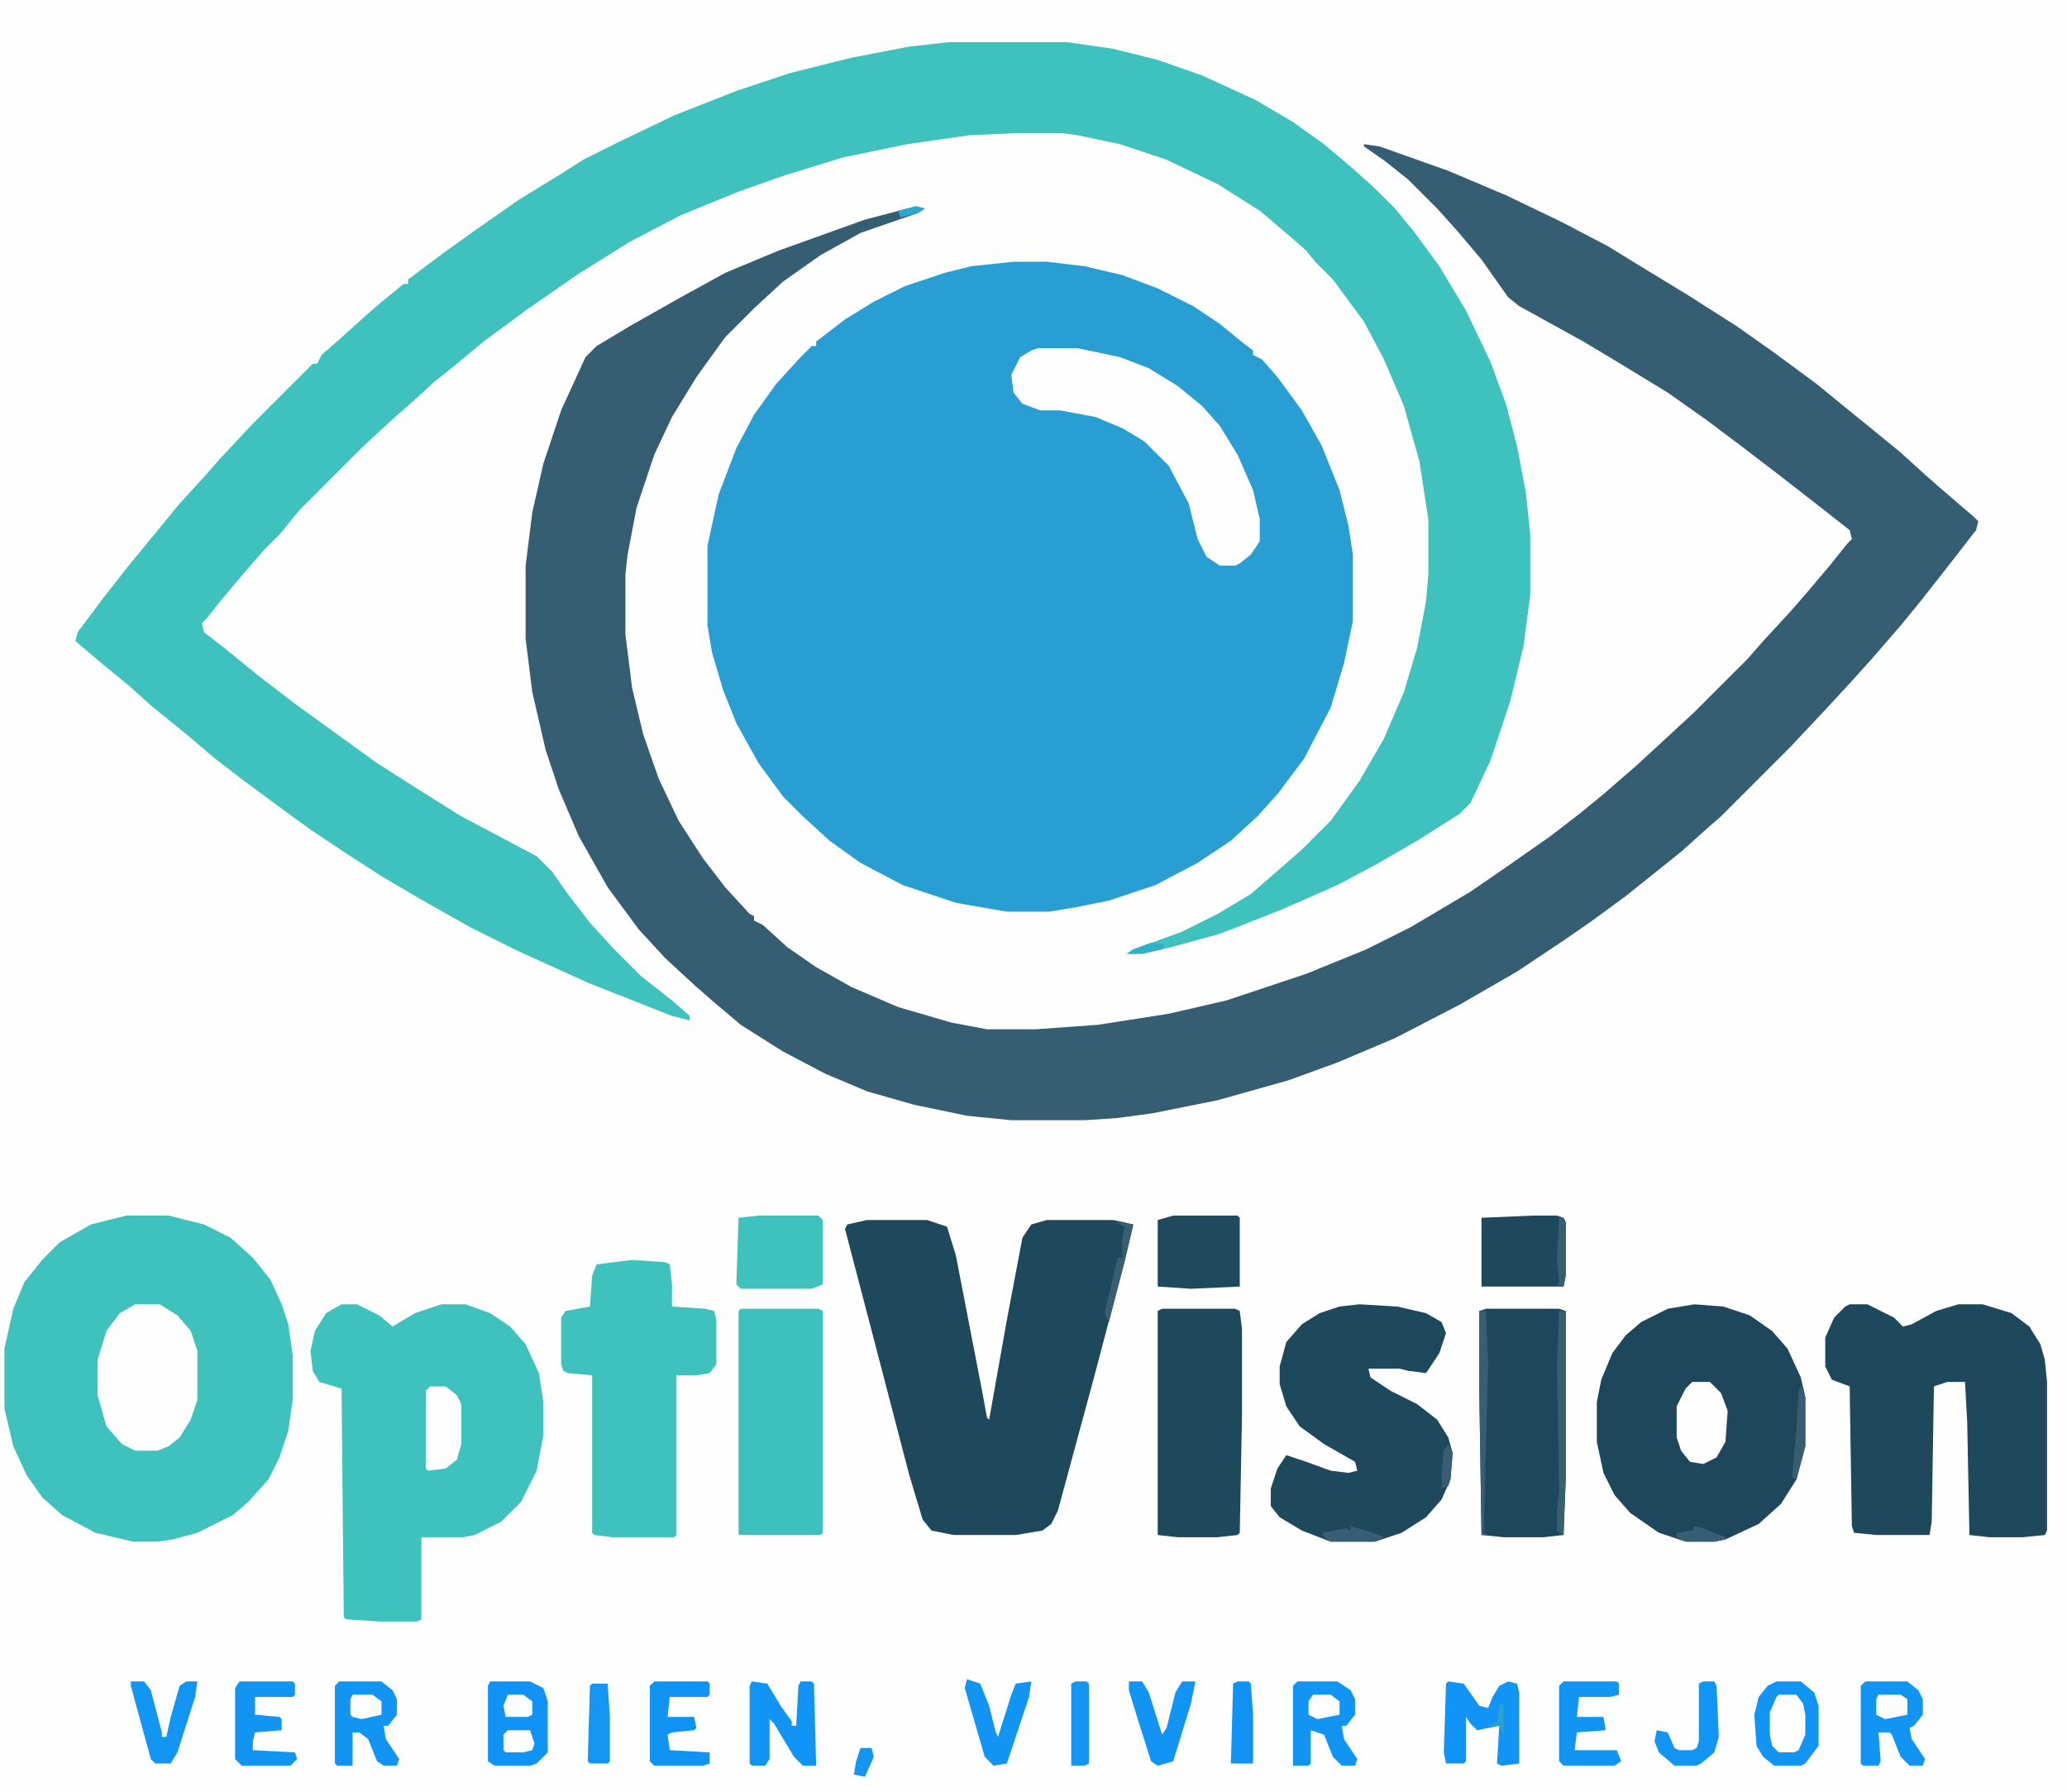 <?xml version="1.0" encoding="UTF-8"?>
<svg version="1.1" viewBox="0 0 932 808" width="233" height="202" xmlns="http://www.w3.org/2000/svg">
<path transform="translate(0)" d="m0 0h932v808h-932z" fill="#FEFEFE"/>
<path transform="translate(457,118)" d="m0 0h15l17 2 17 4 16 6 16 8 12 8 11 9 4 3v2l4 2 7 8 11 15 9 16 8 20 4 16 2 13v30l-4 19-6 20-12 23-12 16-9 10-12 11-15 10-19 10-21 7-15 3-12 2h-19l-23-4-24-8-19-10-14-10-12-11-9-9-11-15-10-18-6-15-5-17-2-12v-36l5-23 8-21 8-15 10-14 11-12 5-5h2v-2l13-10 13-8 14-7 18-6 12-3z" fill="#289ED2"/>
<path transform="translate(428,19)" d="m0 0h53l21 3 20 5 20 7 24 11 17 10 14 10 13 11 10 9 9 9 9 11 11 15 12 20 11 23 7 19 5 19 4 21 2 19v27l-3 23-6 25-9 27-9 19-5 5-19 12-19 11-17 9-25 11-28 11-22 6-13 3h-7l3-2 22-8 16-8 15-9 15-13 8-7 13-13 13-18 11-19 9-21 6-20 4-21 1-12v-25l-4-26-7-25-9-21-9-17-14-19-8-8-4-5-8-7-13-11-19-12-23-11-21-7-19-4-7-1h-21l-21 1-28 4-29 6-26 8-20 7-27 11-23 12-24 15-23 16-19 14-12 10-10 8-11 10-8 7-13 12-29 29-9 11-7 7-7 8-11 13-8 10-2 2 1 4 9 7 16 13 17 13 36 26 22 14 16 10 34 18 7 7 7 10 10 13 11 12 12 12 14 11 8 7v2l-8-2-38-15-33-15-20-10-23-13-17-10-17-11-15-10-11-8-19-14-13-10-13-11-16-13-10-9-11-9-13-11 1-4 12-16 11-14 14-17 9-11 11-12 7-8 15-16 27-27h2l2-4 8-7 10-9 8-7 11-9h2v-2l16-12 14-10 20-14 18-11 11-7 16-8 25-12 28-11 24-8 28-7 26-5z" fill="#3FC1BD"/>
<path transform="translate(615,65)" d="m0 0 7 1 31 11 26 11 25 12 21 11 13 8 23 14 22 14 17 12 19 14 11 9 16 13 11 9 11 10 8 7 14 12 2 2-1 4-14 18-11 14-9 11-13 15-9 10-12 13-16 17-31 31-8 7-10 9-25 20-15 11-13 9-21 14-26 15-29 15-26 11-22 8-32 9-30 6-15 2-15 1h-33l-20-2-24-5-21-6-19-8-19-10-19-12-13-11-8-7-13-12-12-13-14-19-13-23-9-21-6-18-6-26-3-24v-33l3-24 5-22 8-24 11-24 5-5 15-9 23-13 20-11 24-10 39-14 23-6 4 1-3 2-26 9-18 10-17 12-13 12-13 13-13 18-11 18-8 17-8 24-4 21-1 9v27l3 24 5 21 7 20 9 19 11 17 10 13 11 12 2 1v2l4 2 11 10 13 9 16 9 21 9 24 7 16 3h22l28-2 32-5 26-6 36-12 27-11 20-10 27-16 16-11 20-14 13-10 11-9 15-13 26-24 24-24 7-8 12-13 7-8 11-13 8-10 2-2-1-4-14-11-18-14-17-13-16-12-17-12-23-14-15-9-29-16-5-4-12-17-11-13-9-10-13-13-10-8-10-7z" fill="#365E73"/>
<path transform="translate(57,548)" d="m0 0h19l16 4 12 6 10 9 8 10 5 11 3 9 2 14v20l-2 14-4 12-5 10-9 10-7 6-16 8-11 3-7 1h-11l-17-4-15-8-9-8-7-10-6-13-4-17v-27l4-18 5-12 8-10 8-8 14-8z" fill="#3FC1BD"/>
<path transform="translate(391,550)" d="m0 0h27l9 3 4 13 12 62 2 11 1 1 8-45 7-37 4-6 7-2h30l9 2-4 17-14 53-16 59-3 6-4 3-12 2h-28l-10-2-4-5-6-20-18-69-11-42 1-2z" fill="#1E485C"/>
<path transform="translate(154,588)" d="m0 0h7l10 5 6 5 10-6 12-4h11l11 4 9 6 7 8 6 13 2 13v15l-3 16-7 14-9 9-12 6-5 1h-19v37l-2 1h-17l-15-1-1-1-1-103-10-3-3-5-1-9 2-9 5-8z" fill="#3FC1BD"/>
<path transform="translate(764,588)" d="m0 0 13 1 12 4 10 7 7 8 6 13 2 9v22l-4 15-7 11-10 9-15 7-5 1h-13l-12-4-13-9-7-8-5-10-3-14v-18l2-10 5-12 6-8 7-6 12-6z" fill="#1E475B"/>
<path transform="translate(834,588)" d="m0 0h8l12 6 4 4 4-1 11-6 10-3h11l13 4 8 6 5 8 2 7 1 10v67l-1 2-10 1h-15l-9-1-1-51-1-18h-8l-6 2-1 61-1 6h-24l-10-1-1-3-1-63-8-3-3-6v-13l4-9 5-5z" fill="#1E485C"/>
<path transform="translate(613,588)" d="m0 0 17 1 13 3 7 4 2 5-3 9-6 9-8-1-4-1h-14l1 4 9 6 12 6 9 7 5 8 2 7-1 12-4 9-7 8-11 7-12 4h-20l-13-5-10-6-4-5v-8l3-9 4-6 9 3 11 4 8 1 4-1-1-4-14-8-11-8-6-9-3-10v-8l3-11 7-8 8-5 9-3z" fill="#1E485C"/>
<path transform="translate(285,568)" d="m0 0 15 1 2 1 1 9v10l15 1 4 1 1 4v20l-3 4-6 1h-9v72l-1 1h-28l-8-1-1-1v-71l-11-1-2-1-1-3v-21l2-3 11-2 1-14 2-5z" fill="#3FC1BD"/>
<path transform="translate(468,157)" d="m0 0h18l19 4 13 5 13 8 11 9 8 9 8 13 7 16 3 13v10l-4 6-5 4-2 1h-7l-6-4-4-8-4-16-9-17-11-11-10-6-12-5-16-3h-9l-8-3-4-5-1-8 4-8 5-3z" fill="#FEFEFE"/>
<path transform="translate(670,590)" d="m0 0h33l3 1v75l-1 26-9 1h-18l-10-1-1-66v-35z" fill="#1D475B"/>
<path transform="translate(334,590)" d="m0 0h35l2 1v100l-1 1h-37v-101z" fill="#3EC0BE"/>
<path transform="translate(524,590)" d="m0 0h33l2 1 1 8v40l-1 52-1 1-9 1h-18l-9-1v-101z" fill="#1E485C"/>
<path transform="translate(61,588)" d="m0 0h11l8 5 6 7 3 9v22l-3 9-5 8-5 4-5 2h-10l-6-3-7-8-4-14v-16l4-13 6-8z" fill="#FEFEFE"/>
<path transform="translate(342,548)" d="m0 0h27l2 2v29l-5 2h-32l-2-2 1-30z" fill="#3FC1BD"/>
<path transform="translate(691,548)" d="m0 0h11l3 1 1 2v24l-1 5h-37v-31z" fill="#1E485C"/>
<path transform="translate(529,548)" d="m0 0h29l1 1v31l-22 1-15-1v-30z" fill="#1F495D"/>
<path transform="translate(221,758)" d="m0 0h18l6 3 2 6v23l-5 5-3 1h-16l-3-2v-34z" fill="#1093F5"/>
<path transform="translate(801,758)" d="m0 0h11l6 5 2 6v18l-6 8-2 1h-12l-5-4-3-5-1-14 2-8 4-5z" fill="#1194F4"/>
<path transform="translate(585,758)" d="m0 0h18l6 4 2 4v7l-4 5h-2l1 6 6 9-1 3h-6l-4-4-4-10-6-2v15l-1 1h-7v-36z" fill="#1294F3"/>
<path transform="translate(153,758)" d="m0 0h19l5 4 2 4v7l-4 5h-2l1 6 6 9-1 3h-6l-3-2-4-10-4-3h-3v15h-7l-1-1v-35z" fill="#1294F3"/>
<path transform="translate(841,758)" d="m0 0h19l5 4 2 4v7l-4 5-2 1 1 5 6 9-1 3h-6l-4-4-4-10-1-1h-5l1 13-1 2h-7l-1-1v-35z" fill="#1294F3"/>
<path transform="translate(653,758)" d="m0 0 7 1 7 10 4 1 2-5 3-5 4-2 4 1 1 4v32l-8 1-2-1 1-17-10 2-3-3-2-3v20l-1 1h-8l-1-5 1-31z" fill="#1194F5"/>
<path transform="translate(339,758)" d="m0 0 7 1 6 10 5 7v2h2l1-18 1-2h5l1 1 1 37h-6l-4-4-9-15-2-2v18l-2 3h-6l-1-1v-35z" fill="#1194F5"/>
<path transform="translate(763,623)" d="m0 0h8l5 5 3 8-1 14-4 7-6 3-6-1-4-5-2-6v-14l4-8z" fill="#FEFEFE"/>
<path transform="translate(108,758)" d="m0 0h24l1 1v5l-1 1h-17v8l11 1 1 1v5l-12 1-1 4v4l19 1 1 3-3 3h-22l-3-3v-32z" fill="#1294F3"/>
<path transform="translate(295,758)" d="m0 0h24l1 1v5l-1 1h-17l-1 9h12l1 5-1 1-10 1-2 1 1 7 18 1v5l-3 1h-22l-2-2v-34z" fill="#1193F4"/>
<path transform="translate(705,758)" d="m0 0h24l1 1v5l-4 1h-14l-1 9h12l1 6-13 1-1 8h19l2 5-3 2h-23l-2-2v-34z" fill="#1294F3"/>
<path transform="translate(194,625)" d="m0 0h7l5 4 2 4v18l-2 7-5 4-8 1-1-1v-35z" fill="#FEFEFE"/>
<path transform="translate(509,758)" d="m0 0h6l3 5 6 19 2-3 4-16 3-5h6l-2 10-8 26-7 2-3-2-6-19-4-13z" fill="#1294F4"/>
<path transform="translate(59,758)" d="m0 0h6l3 4 5 19v2h2l2-9 4-14 3-2h5l-1 7-8 25-3 5h-7l-2-2-9-33z" fill="#1295F3"/>
<path transform="translate(436,757)" d="m0 0 6 2 4 10 3 12 1 2 6-19 2-5 7-1-1 7-10 30-6 1-4-4-9-31z" fill="#1294F3"/>
<path transform="translate(768,758)" d="m0 0h5l1 2 1 23-2 7-6 5-2 1h-10l-7-6-2-5 1-5 5 1 3 7 2 1h6l2-1 1-3v-26z" fill="#1295F4"/>
<path transform="translate(802,764)" d="m0 0h8l3 4 1 5v9l-3 7-2 1h-7l-3-3-1-5v-10l3-7z" fill="#FEFEFE"/>
<path transform="translate(558,758)" d="m0 0h5l1 1 1 14v22h-10l1-36z" fill="#1193F5"/>
<path transform="translate(267,759)" d="m0 0h7l1 15v20l-1 1h-8l-1-1 1-34z" fill="#1496F2"/>
<path transform="translate(485,758)" d="m0 0h5l1 1v36l-2 1h-6v-37z" fill="#1395F1"/>
<path transform="translate(703,591)" d="m0 0h3v75l-1 26-2-1-1-1v-9l1-9-1-57z" fill="#375E73"/>
<path transform="translate(667,591)" d="m0 0h3l1 24-2 76 2 1h-3l-1-66z" fill="#375E73"/>
<path transform="translate(847,764)" d="m0 0h10l3 2v7l-10 2-4-2v-7z" fill="#FEFEFE"/>
<path transform="translate(159,764)" d="m0 0h9l4 3v6l-9 2-4-1-1-1v-7z" fill="#FEFEFE"/>
<path transform="translate(592,764)" d="m0 0h8l4 3v6l-10 2-4-2v-6z" fill="#FEFEFE"/>
<path transform="translate(229,780)" d="m0 0h10l2 6-1 3-4 1h-8l-1-1v-7z" fill="#FEFEFE"/>
<path transform="translate(812,625)" d="m0 0h1l1 5v22l-4 15-2-1 2-22 1-17z" fill="#365D72"/>
<path transform="translate(229,764)" d="m0 0h7l4 3v6l-2 1h-10l-1-5z" fill="#FEFEFE"/>
<path transform="translate(609,688)" d="m0 0 10 3 5 2-4 2h-20l-3-2-1-2 11-2 2 1z" fill="#375E73"/>
<path transform="translate(503,551)" d="m0 0 8 1-4 17-7 27-2-4 6-25h2v-8l1-6z" fill="#375E73"/>
<path transform="translate(764,688)" d="m0 0 4 1 10 4v1l-5 1h-13l-4-2v-2l7-1z" fill="#375E73"/>
<path transform="translate(703,549)" d="m0 0h2l1 2v24l-1 5-3-1 1-1-1-10z" fill="#375E73"/>
<path transform="translate(388,788)" d="m0 0h5l1 4-4 9-5-1 1-6z" fill="#1495F0"/>
<path transform="translate(653,651)" d="m0 0 2 4-1 12-1 3-3 1v-7l1-10z" fill="#375E73"/>
<path transform="translate(519,425)" d="m0 0 6 1-1 2-9 2h-7l3-2z" fill="#33AFC8"/>
<path transform="translate(677,768)" d="m0 0h1v14l-2-4h-5l4-2 1-7z" fill="#2AA2D0"/>
<path transform="translate(413,93)" d="m0 0 4 1-3 2-8 2-1-3z" fill="#2EA7CD"/>
</svg>
